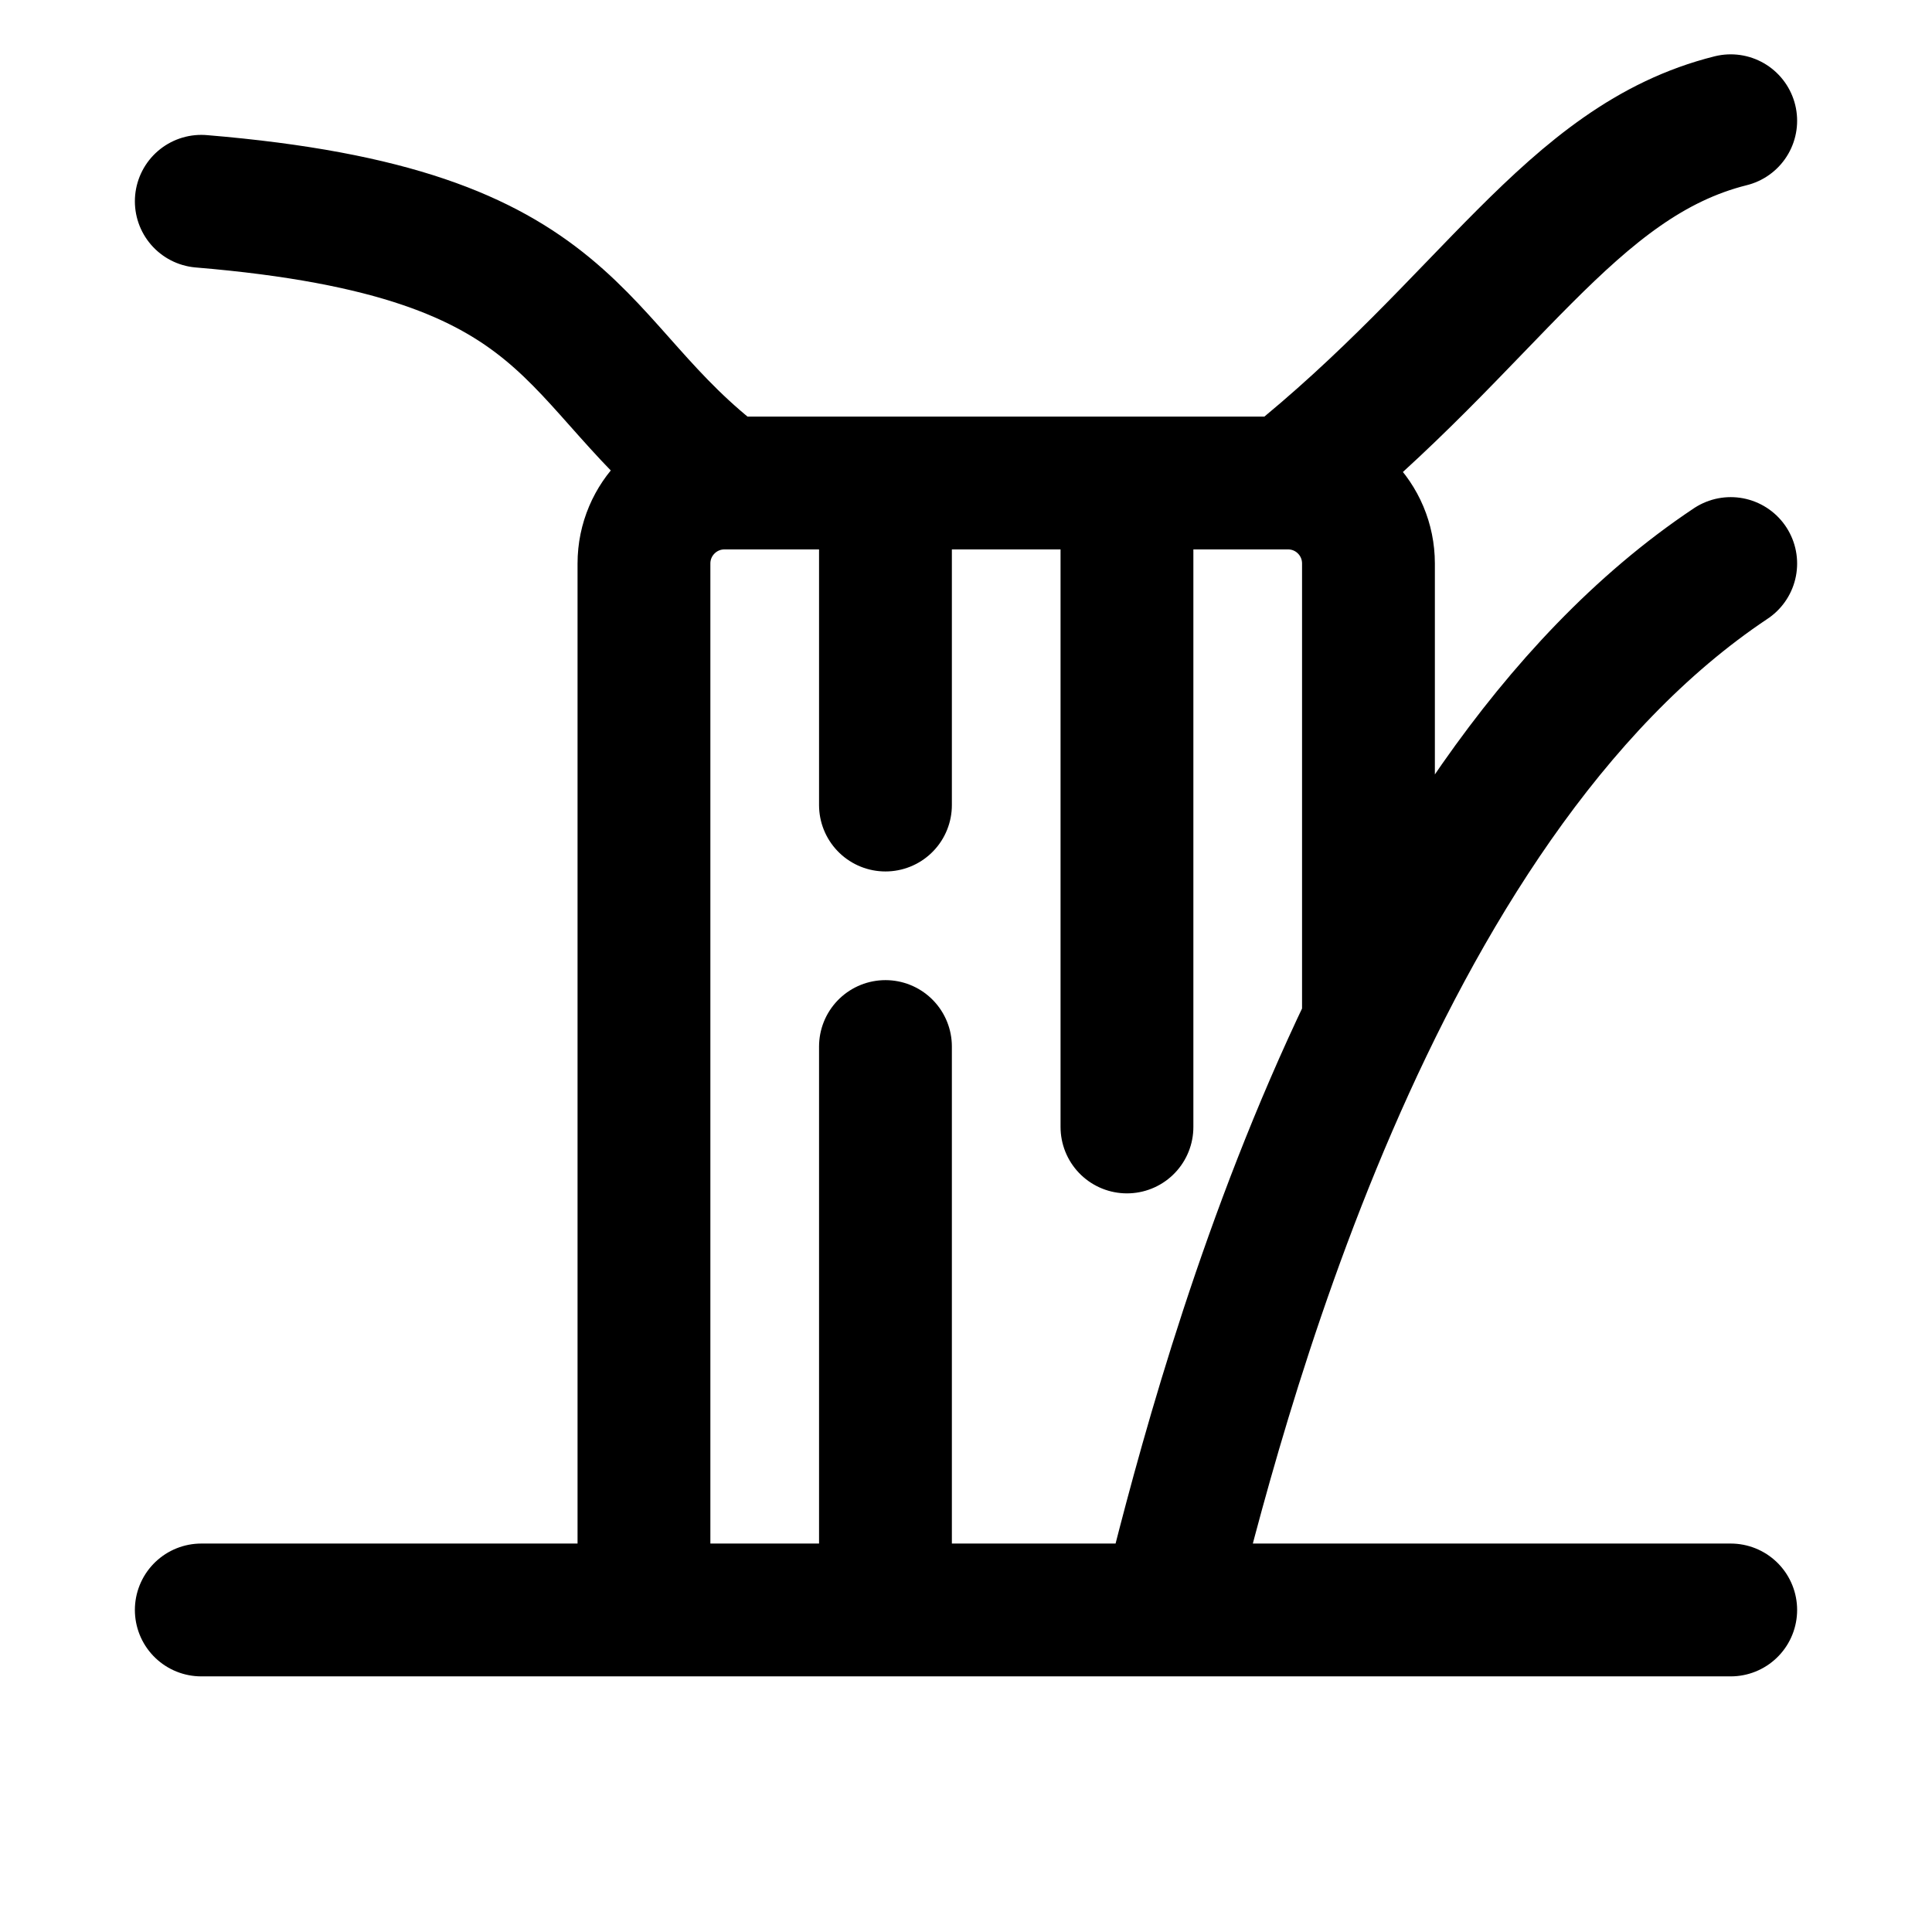 <svg width="16" height="16" viewBox="0 0 16 16" fill="none" xmlns="http://www.w3.org/2000/svg">
<path d="M10.667 4H6M10.667 4C11.035 4 11.333 4.298 11.333 4.667V8.476M10.667 4C12.333 2.667 13 1.333 14.333 1M6 4C5.632 4 5.333 4.298 5.333 4.667V13.333M6 4C4.667 3 4.867 1.933 1.667 1.667M9.667 13.333C10.066 11.738 11.333 6.667 14.333 4.667M7.333 4V6.667M7.333 8.667V13.333M9.333 4V9.333M1.667 13.333H14.333" stroke="black" stroke-width="1.1" stroke-linecap="round"/>
</svg>
